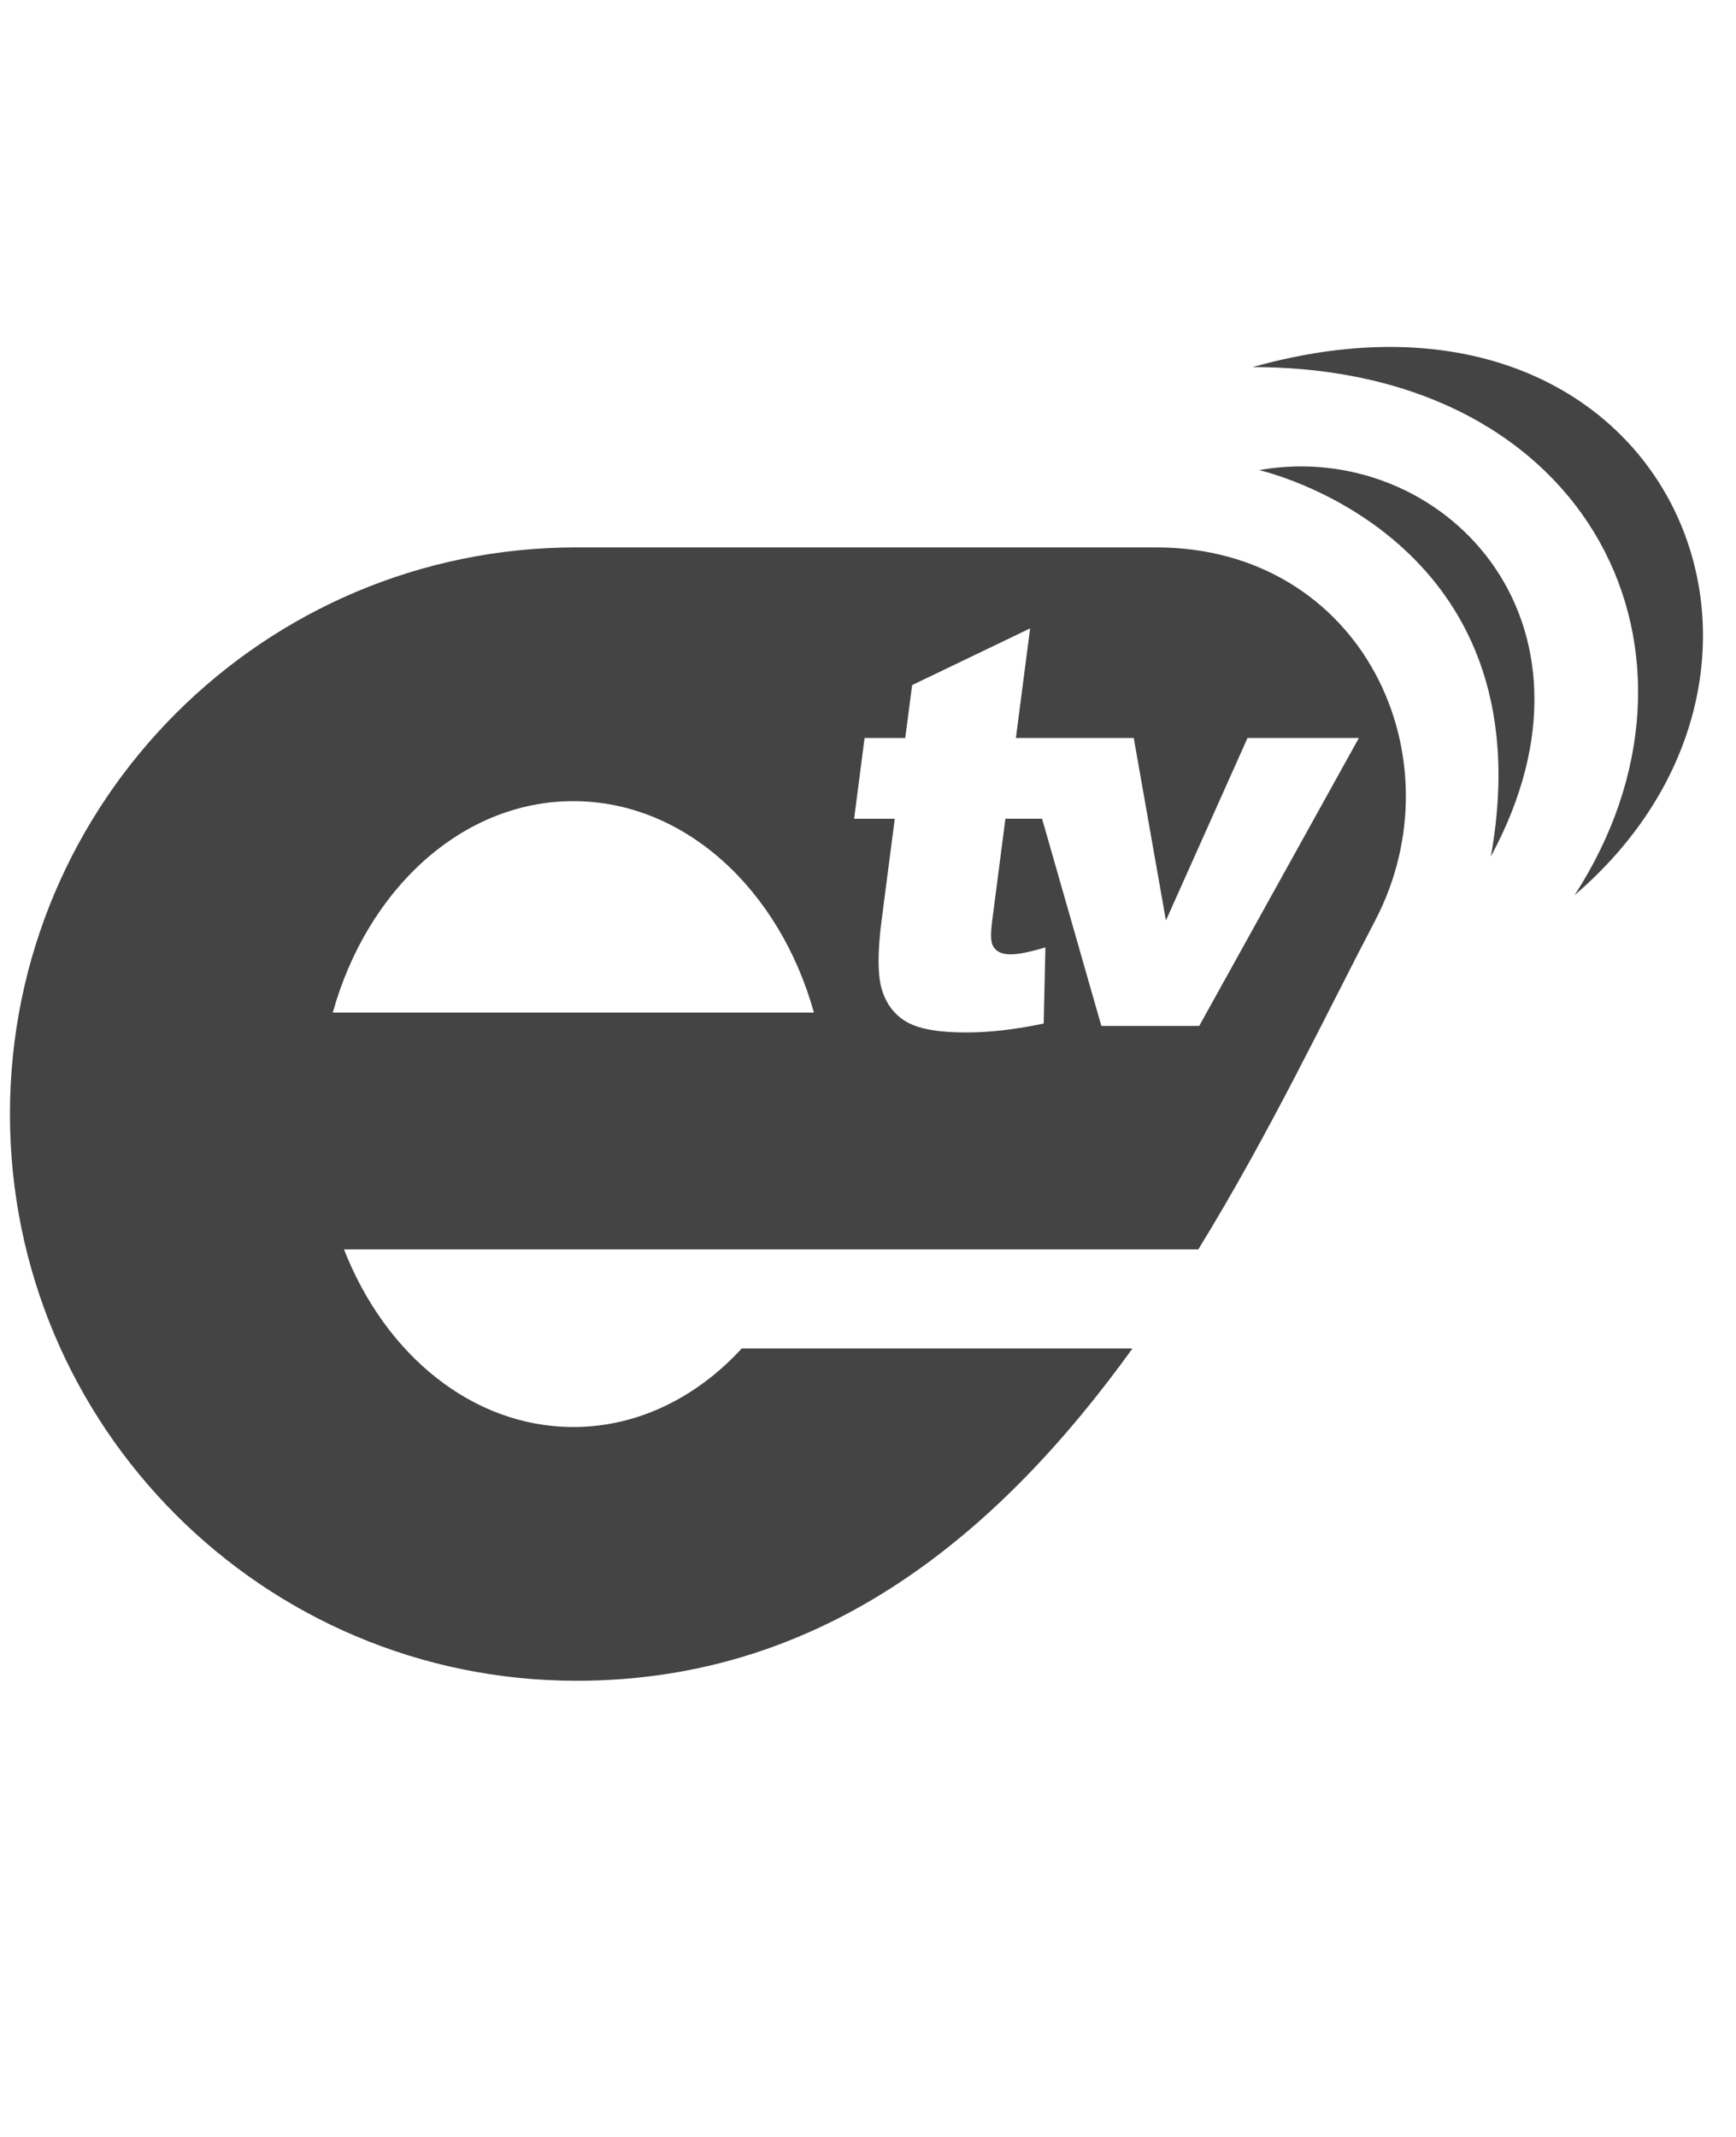 <?xml version="1.0" encoding="utf-8"?>
<!-- Generated by IcoMoon.io -->
<!DOCTYPE svg PUBLIC "-//W3C//DTD SVG 1.1//EN" "http://www.w3.org/Graphics/SVG/1.1/DTD/svg11.dtd">
<svg version="1.1" xmlns="http://www.w3.org/2000/svg" xmlns:xlink="http://www.w3.org/1999/xlink" width="26" height="32" viewBox="0 0 26 32">
<path d="M17.314 8.197h-8.679c-4.687 0-8.486 3.799-8.486 8.486s3.799 8.486 8.486 8.486c3.754 0 6.374-2.267 8.326-4.976h-5.852c-0.672 0.731-1.555 1.176-2.522 1.176-1.514 0-2.821-1.086-3.435-2.66h12.795c1.070-1.74 1.915-3.524 2.646-4.919 1.282-2.448-0.193-5.593-3.279-5.593zM4.984 15.163c0.513-1.842 1.932-3.166 3.603-3.166s3.090 1.325 3.603 3.166h-7.206zM17.961 15.363h-1.466l-0.888-3.103h-0.549l-0.198 1.528c-0.024 0.184-0.022 0.305 0.006 0.365 0.042 0.092 0.131 0.138 0.266 0.138 0.122 0 0.297-0.035 0.525-0.105l-0.026 1.141c-0.421 0.089-0.808 0.134-1.163 0.134-0.412 0-0.708-0.053-0.889-0.158s-0.305-0.266-0.37-0.481c-0.066-0.215-0.067-0.563-0.005-1.044l0.197-1.517h-0.609l0.157-1.21h0.609l0.103-0.792 1.767-0.849-0.213 1.641h1.765l0.482 2.733 1.222-2.733h1.668l-2.392 4.313zM18.857 7.040c0 0 4.339 0.964 3.471 5.786 1.929-3.568-0.771-6.268-3.471-5.786zM18.761 5.497c5.111 0 7.136 4.339 4.822 7.907 4.050-3.471 1.35-9.643-4.822-7.907z" fill="#444444"></path>
</svg>

